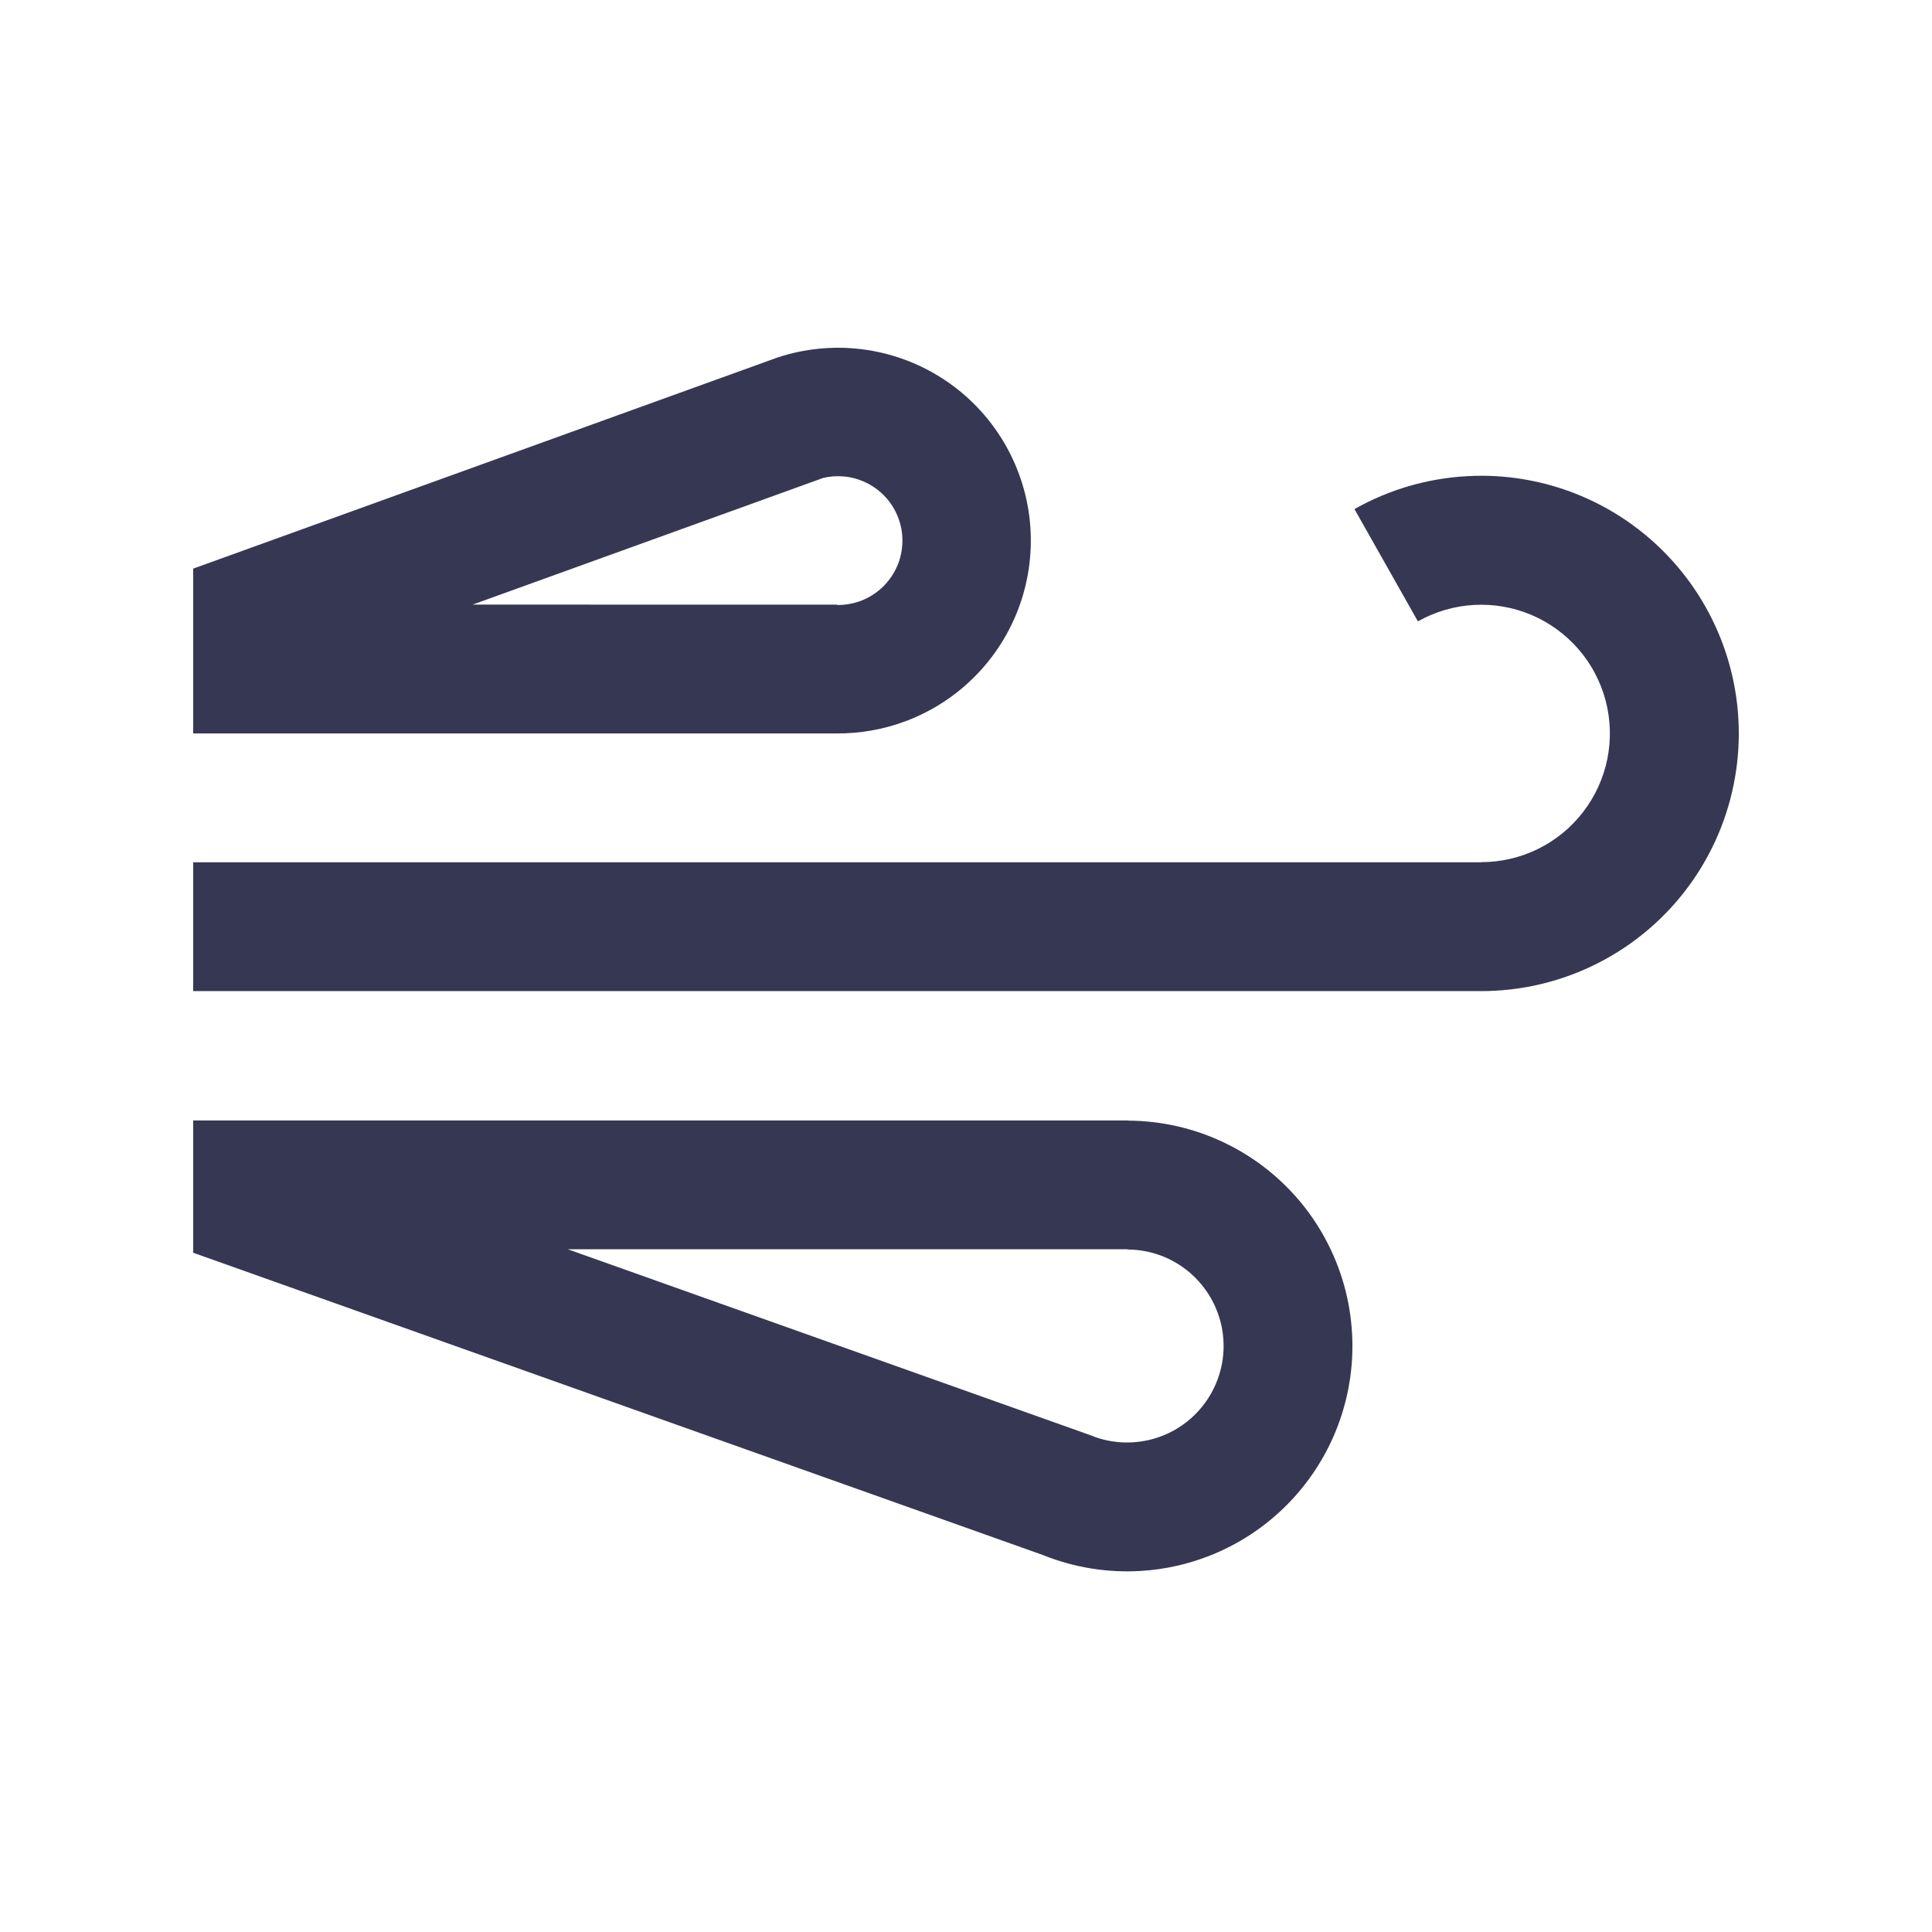 <svg width="50" height="50" viewBox="0 0 50 50" fill="none" xmlns="http://www.w3.org/2000/svg">
<path fill-rule="evenodd" clip-rule="evenodd" d="M21.667 15.657L21.667 15.648L12.232 15.647L21.282 12.377L21.281 12.374C21.455 12.331 21.634 12.315 21.812 12.329C21.836 12.33 21.86 12.333 21.883 12.335L21.883 12.335C22.128 12.364 22.364 12.447 22.573 12.578L22.573 12.578C22.782 12.709 22.96 12.885 23.093 13.093L23.093 13.094C23.226 13.302 23.311 13.537 23.342 13.781L23.342 13.782C23.372 14.027 23.349 14.276 23.272 14.51L23.272 14.511C23.195 14.745 23.066 14.96 22.896 15.139L22.896 15.139C22.726 15.318 22.518 15.457 22.288 15.546L22.288 15.546C22.266 15.554 22.244 15.562 22.222 15.57C22.043 15.63 21.855 15.66 21.667 15.657ZM5 14.716V18.981L21.633 18.981C22.264 18.988 22.893 18.875 23.484 18.647L23.484 18.647C23.934 18.473 24.355 18.236 24.735 17.943C24.938 17.787 25.128 17.615 25.305 17.429L25.305 17.429C25.814 16.893 26.198 16.25 26.429 15.548L26.429 15.547C26.659 14.845 26.731 14.1 26.639 13.366L26.639 13.366C26.546 12.632 26.291 11.928 25.894 11.305L25.893 11.305C25.496 10.681 24.964 10.154 24.338 9.762L24.338 9.762C24.12 9.625 23.893 9.506 23.658 9.405C23.217 9.216 22.75 9.09 22.271 9.034L22.27 9.034C21.557 8.95 20.833 9.022 20.15 9.243L20.15 9.242L20.099 9.26L20.093 9.262L20.092 9.262L20.092 9.263L5 14.716ZM5 28.997V32.421L27.01 40.251L27.009 40.252C27.806 40.569 28.663 40.708 29.519 40.656C29.848 40.637 30.174 40.589 30.493 40.515C31.004 40.395 31.498 40.208 31.962 39.955C32.715 39.544 33.368 38.972 33.874 38.28C34.381 37.588 34.729 36.792 34.893 35.951C35.057 35.109 35.033 34.241 34.824 33.409C34.614 32.577 34.224 31.802 33.681 31.138C33.346 30.73 32.959 30.37 32.53 30.067C32.262 29.878 31.978 29.712 31.68 29.57C30.907 29.201 30.063 29.007 29.206 29.002V28.997L5 28.997ZM29.184 32.33L14.692 32.33L28.307 37.174L28.306 37.178C28.629 37.297 28.974 37.348 29.319 37.327C29.686 37.305 30.043 37.203 30.365 37.027C30.688 36.851 30.967 36.606 31.184 36.31C31.401 36.013 31.55 35.673 31.621 35.312C31.691 34.952 31.681 34.58 31.591 34.224C31.501 33.868 31.334 33.536 31.101 33.252C30.869 32.967 30.576 32.738 30.245 32.58C29.914 32.422 29.552 32.339 29.185 32.337L29.184 32.337L29.184 32.336L29.184 32.33ZM36.697 16.08L36.695 16.081L35.056 13.179L35.054 13.175L35.057 13.173C35.945 12.672 36.935 12.382 37.953 12.324C38.1 12.315 38.248 12.312 38.395 12.313C39.265 12.321 40.126 12.499 40.93 12.839C41.87 13.237 42.706 13.845 43.373 14.617C44.041 15.388 44.523 16.303 44.782 17.29C45.041 18.277 45.07 19.311 44.866 20.311C44.663 21.311 44.233 22.251 43.609 23.059C43.075 23.75 42.412 24.327 41.659 24.761C41.531 24.835 41.4 24.904 41.268 24.969C40.351 25.419 39.344 25.651 38.324 25.65V25.649H5V22.316H38.329L38.329 22.313C38.838 22.313 39.341 22.197 39.799 21.973C40.257 21.748 40.657 21.422 40.968 21.018C41.28 20.615 41.495 20.145 41.597 19.646C41.698 19.146 41.684 18.63 41.555 18.137C41.425 17.643 41.185 17.186 40.851 16.801C40.517 16.416 40.1 16.112 39.63 15.913C39.161 15.715 38.652 15.627 38.143 15.656C37.635 15.685 37.14 15.83 36.697 16.08Z" fill="#363753"/>
</svg>
